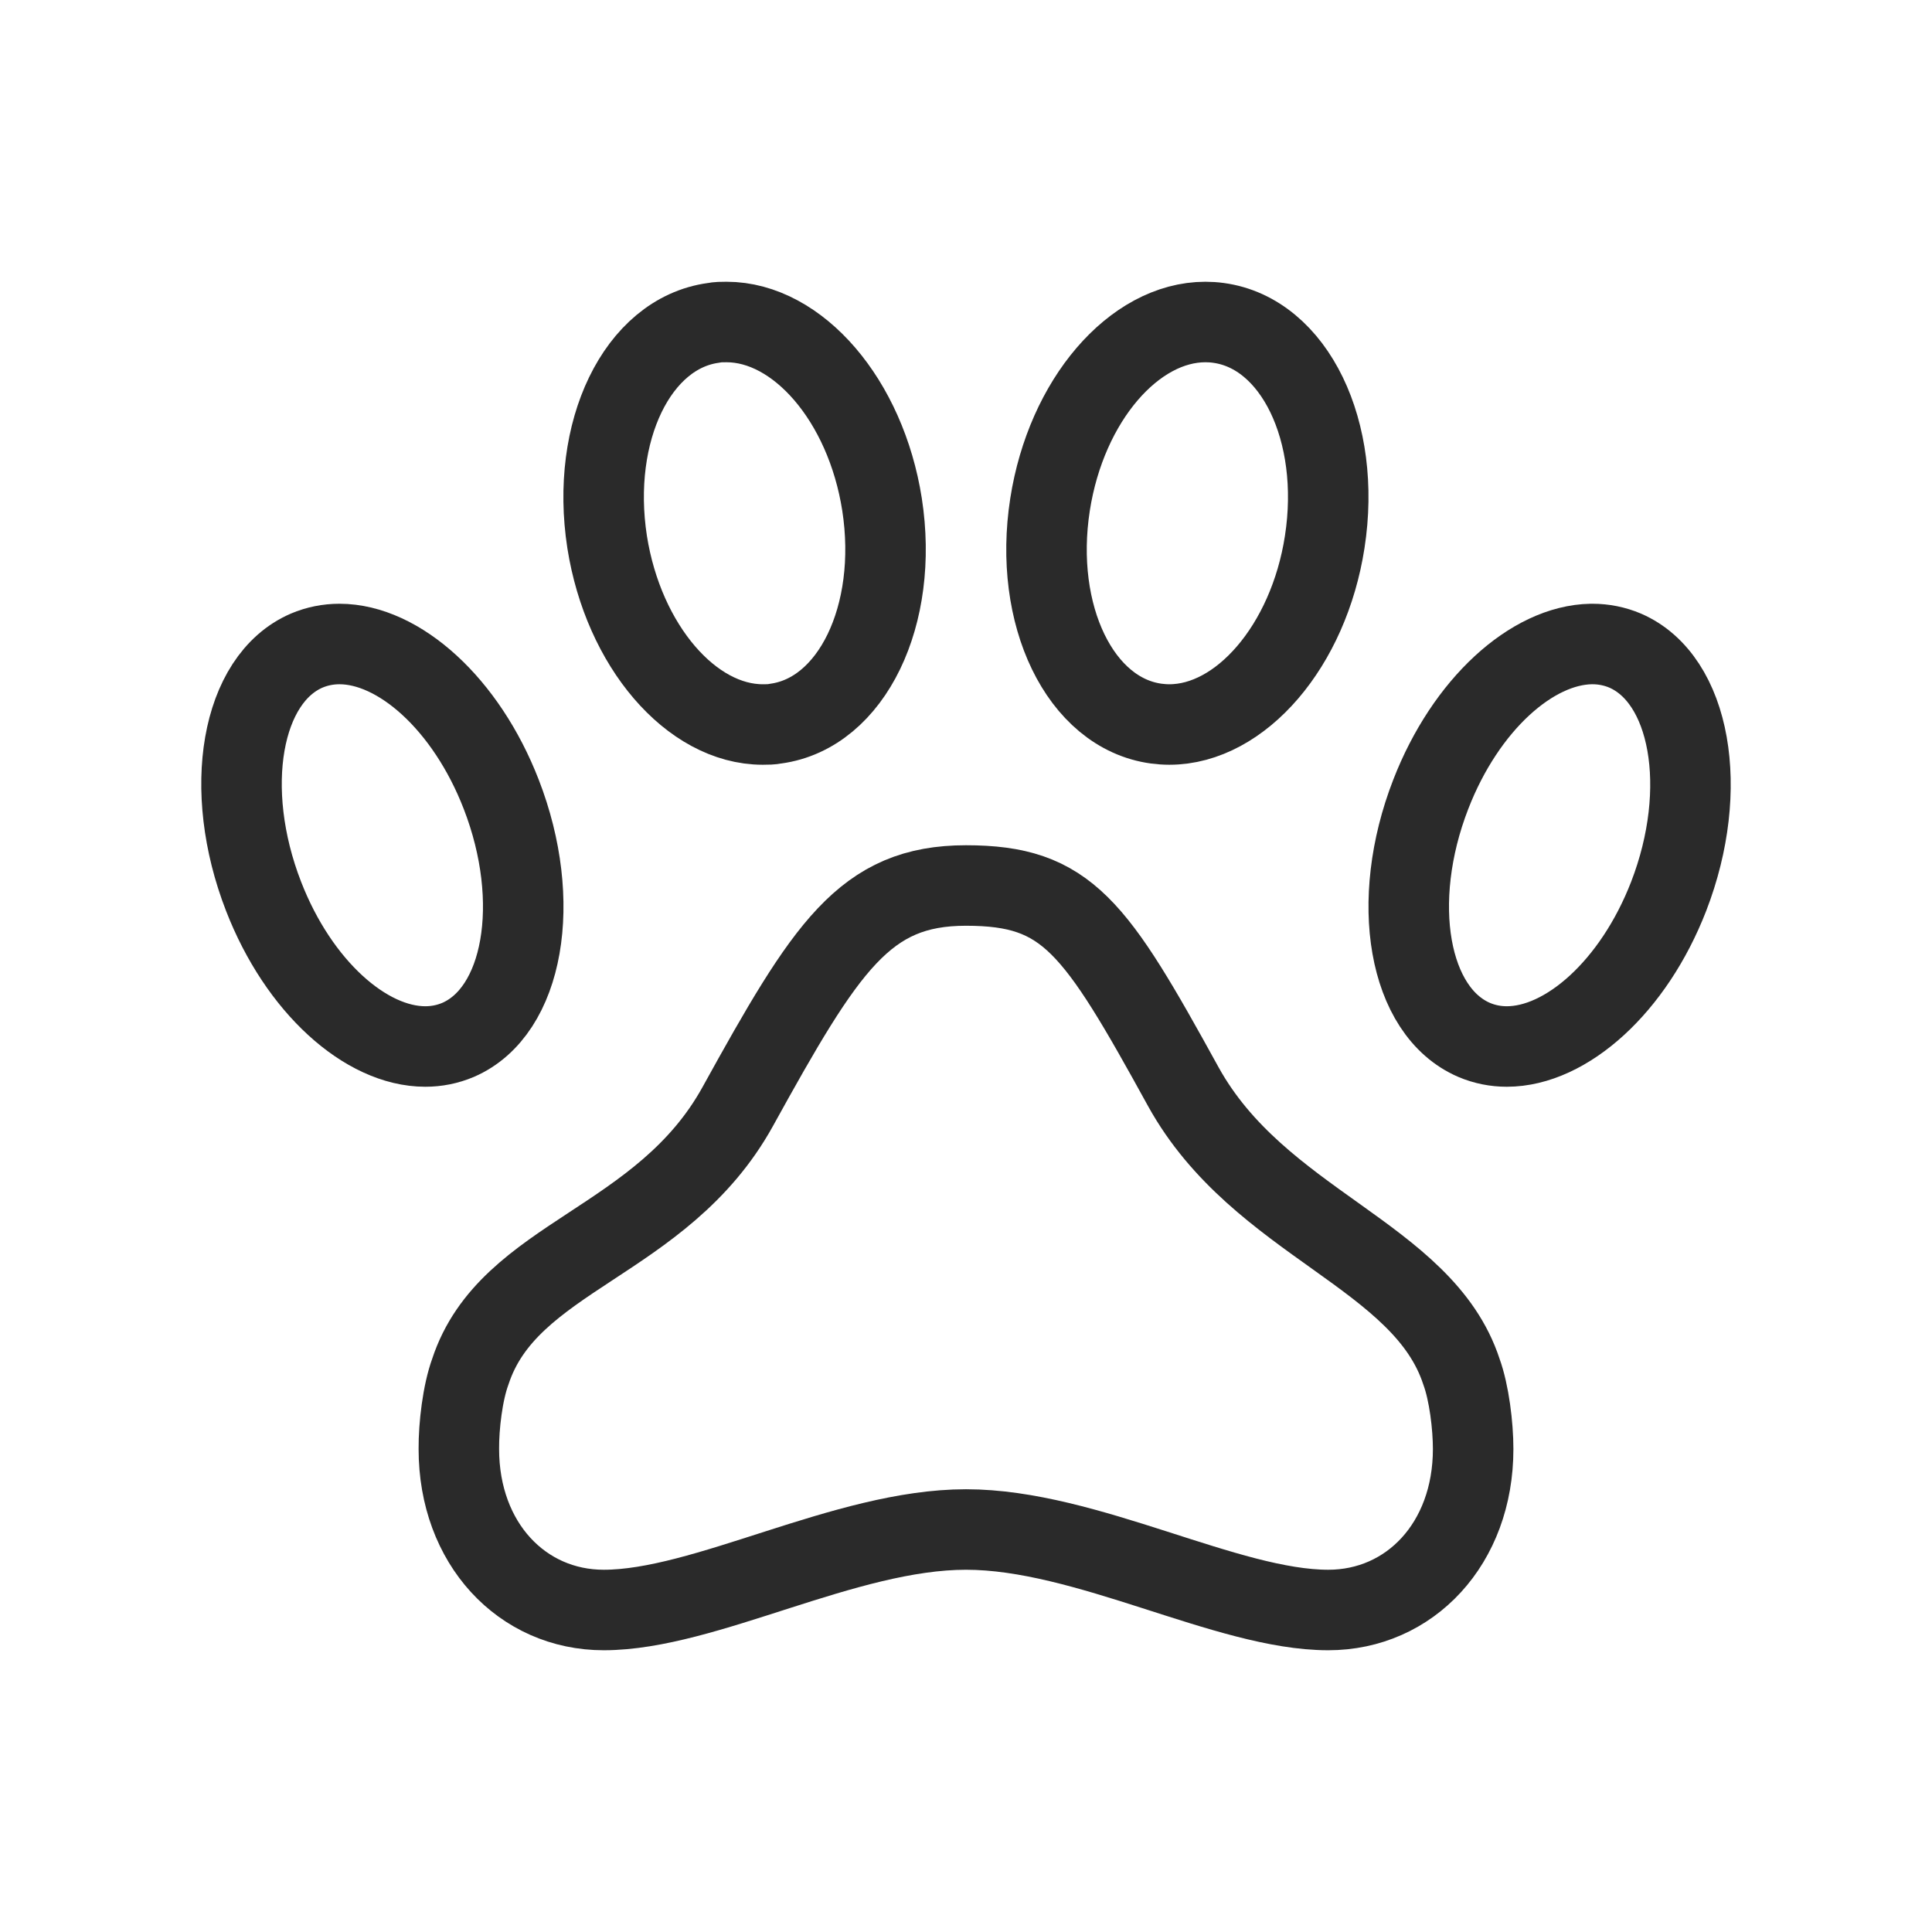 <svg width="48" height="48" viewBox="0 0 48 48" fill="none" xmlns="http://www.w3.org/2000/svg">
<path d="M29.4 27C27.2 23 26.518 22 24 22C21.482 22 20.528 23.51 18.328 27.494C16.444 30.9 12.636 31.184 11.686 34.076C11.492 34.606 11.396 35.43 11.4 36C11.4 38.352 12.974 40 15 40C17.518 40 21 38 24 38C27 38 30.482 40 33 40C35.026 40 36.6 38.354 36.6 36C36.6 35.43 36.502 34.606 36.308 34.076C35.358 31.174 31.284 30.406 29.4 27Z" stroke="#2A2A2A" stroke-width="2" stroke-linecap="round" stroke-linejoin="round"/>
<path d="M40.376 16.164C40.119 16.055 39.843 16 39.564 16H39.534C38.064 16.024 36.414 17.5 35.548 19.732C34.51 22.402 34.988 25.132 36.624 25.836C36.882 25.946 37.158 26 37.436 26C38.914 26 40.586 24.516 41.458 22.268C42.49 19.598 42.002 16.868 40.376 16.164Z" stroke="#2A2A2A" stroke-width="2" stroke-linecap="round" stroke-linejoin="round"/>
<path d="M18.948 18C19.058 18 19.166 18 19.274 17.978C21.162 17.722 22.34 15.286 21.914 12.534C21.508 9.94 19.82 8 18.05 8C17.94 8 17.832 8 17.724 8.022C15.836 8.278 14.658 10.714 15.084 13.466C15.492 16.052 17.18 18 18.95 18H18.948Z" stroke="#2A2A2A" stroke-width="2" stroke-linecap="round" stroke-linejoin="round"/>
<path d="M32.912 13.466C33.34 10.714 32.162 8.278 30.272 8.022C30.165 8.007 30.056 8 29.948 8C28.178 8 26.492 9.94 26.088 12.534C25.66 15.286 26.838 17.722 28.728 17.978C28.836 17.992 28.944 18 29.052 18C30.822 18 32.512 16.052 32.912 13.466Z" stroke="#2A2A2A" stroke-width="2" stroke-linecap="round" stroke-linejoin="round"/>
<path d="M11.38 25.836C13.012 25.132 13.488 22.398 12.452 19.732C11.58 17.484 9.91 16 8.434 16C8.154 16 7.88 16.054 7.62 16.164C5.988 16.868 5.512 19.602 6.548 22.268C7.42 24.516 9.09 26 10.566 26C10.846 26 11.12 25.946 11.38 25.836Z" stroke="#2A2A2A" stroke-width="2" stroke-linecap="round" stroke-linejoin="round"/>
</svg>
